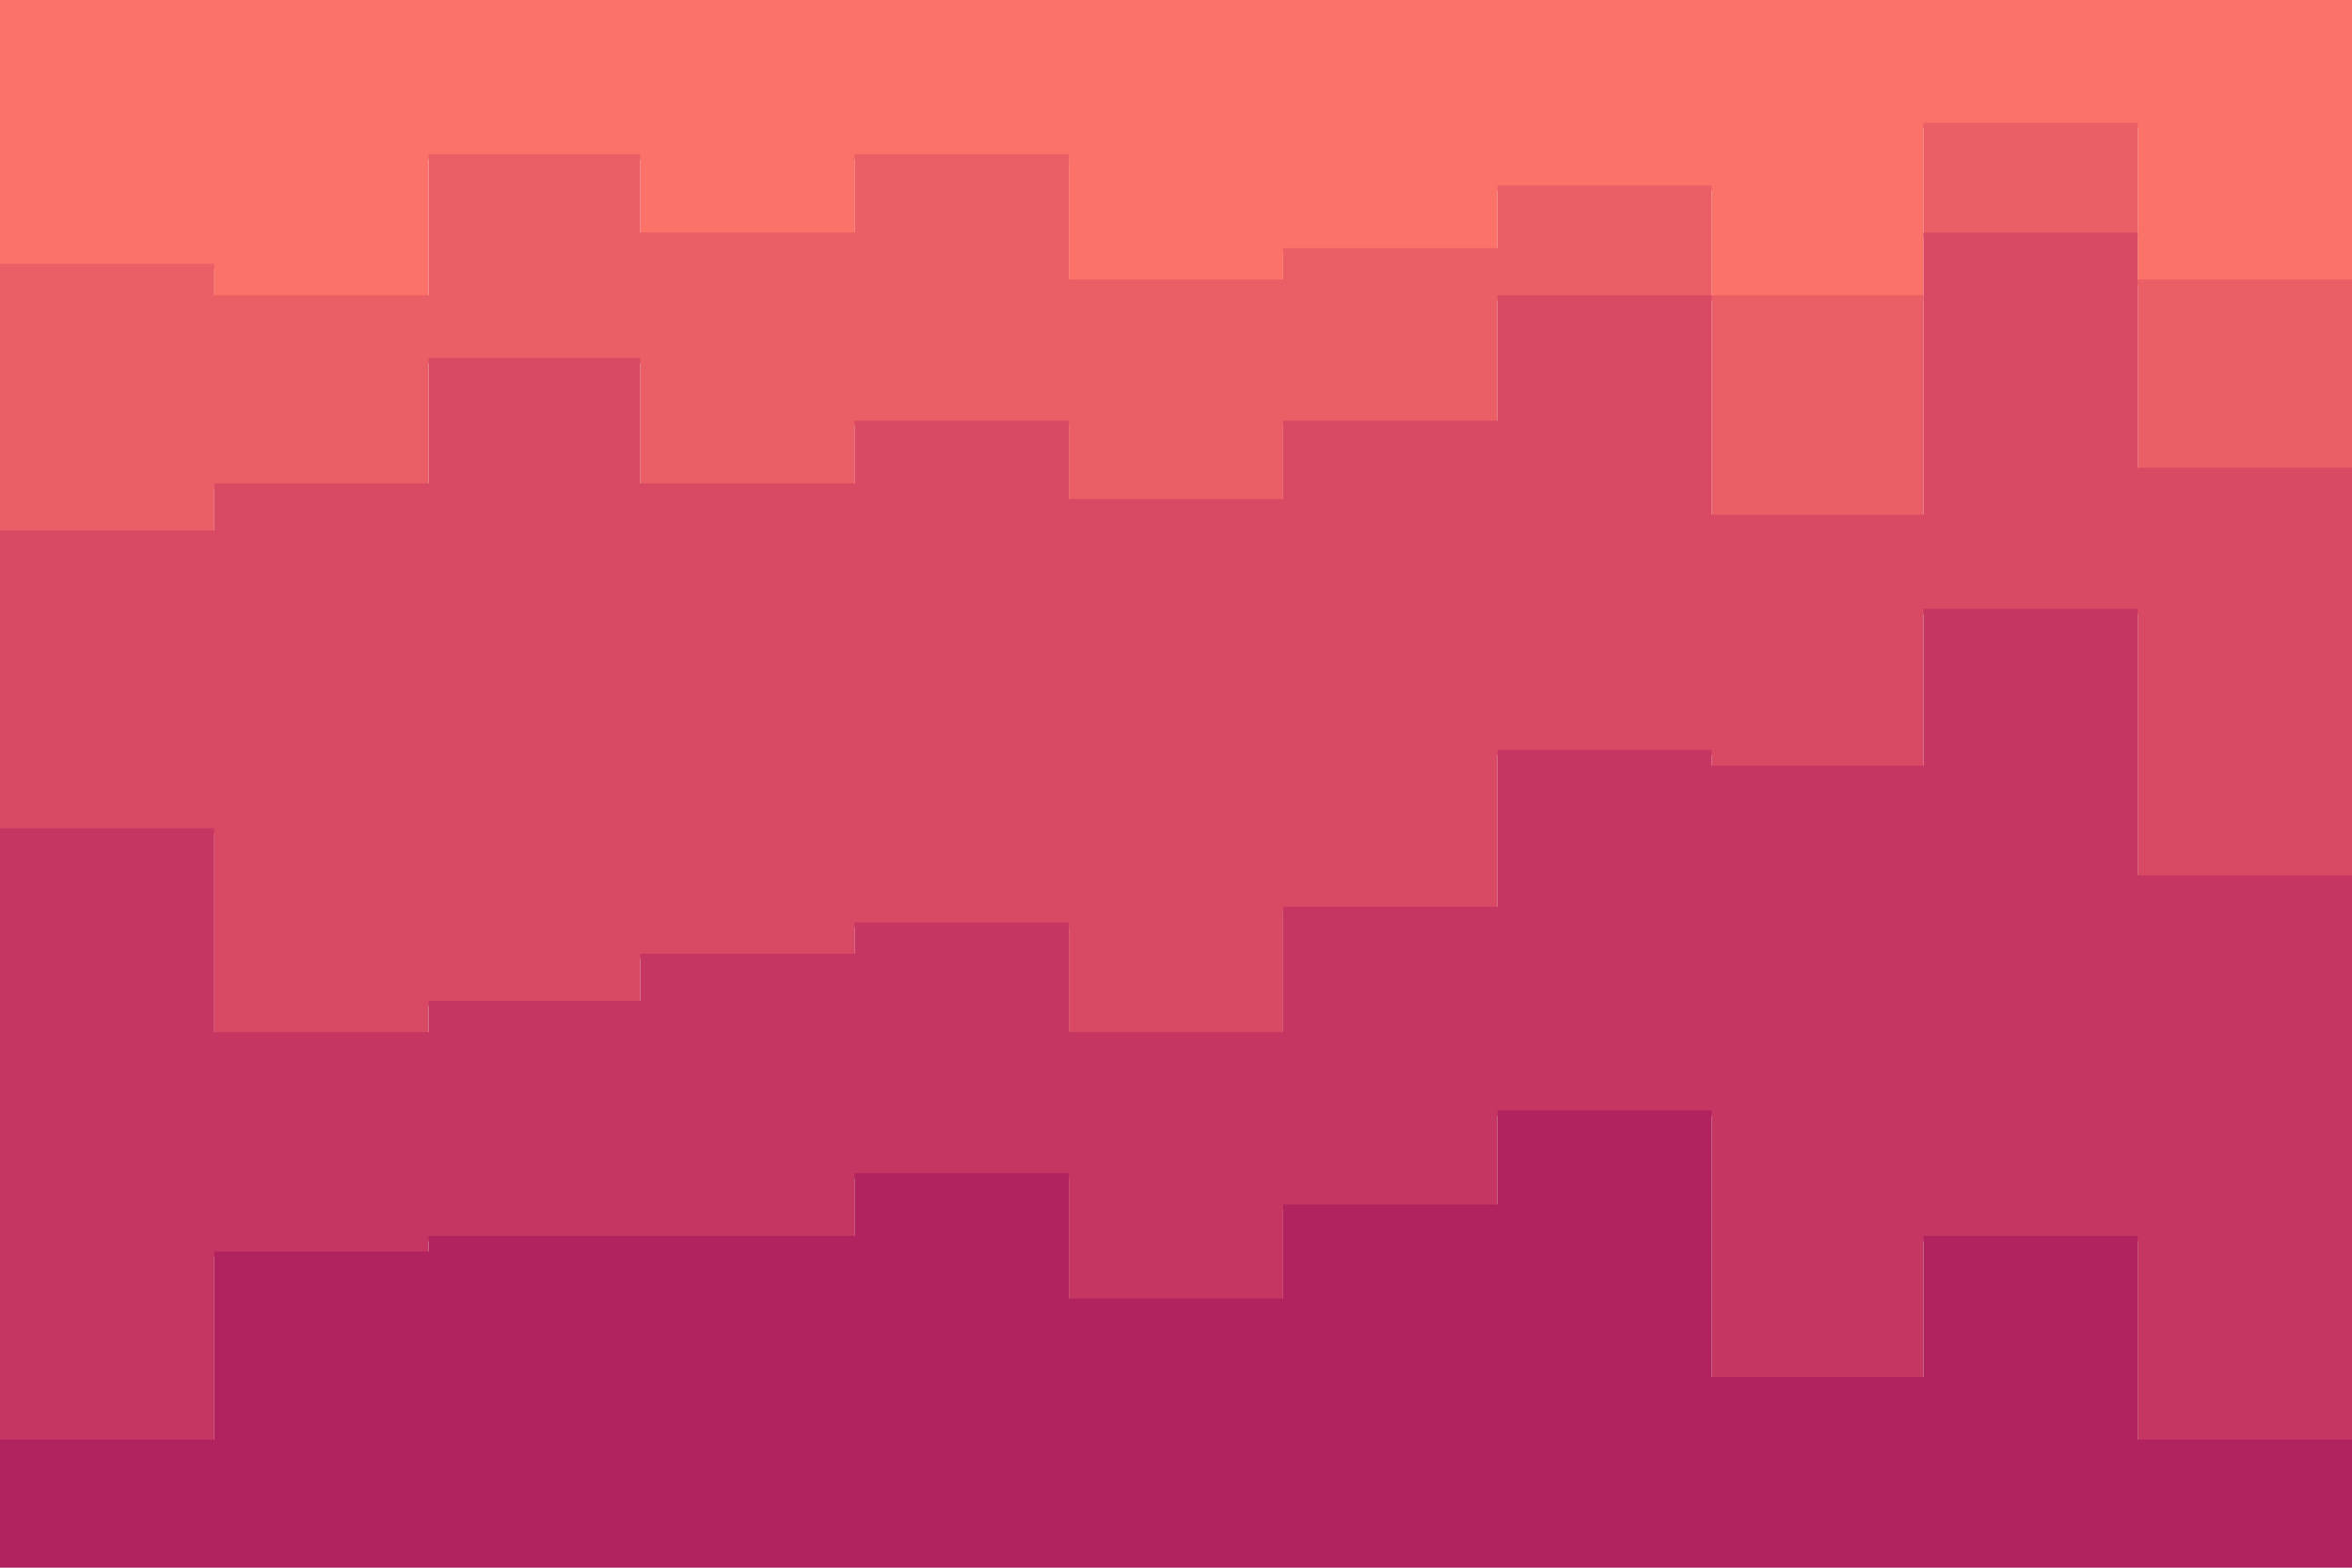 <svg id="visual" viewBox="0 0 900 600" width="900" height="600" xmlns="http://www.w3.org/2000/svg" xmlns:xlink="http://www.w3.org/1999/xlink" version="1.1"><path d="M0 103L82 103L82 115L164 115L164 61L245 61L245 91L327 91L327 61L409 61L409 109L491 109L491 97L573 97L573 73L655 73L655 115L736 115L736 49L818 49L818 109L900 109L900 109L900 0L900 0L818 0L818 0L736 0L736 0L655 0L655 0L573 0L573 0L491 0L491 0L409 0L409 0L327 0L327 0L245 0L245 0L164 0L164 0L82 0L82 0L0 0Z" fill="#fa7268"></path><path d="M0 205L82 205L82 187L164 187L164 139L245 139L245 187L327 187L327 163L409 163L409 193L491 193L491 163L573 163L573 115L655 115L655 199L736 199L736 91L818 91L818 181L900 181L900 151L900 107L900 107L818 107L818 47L736 47L736 113L655 113L655 71L573 71L573 95L491 95L491 107L409 107L409 59L327 59L327 89L245 89L245 59L164 59L164 113L82 113L82 101L0 101Z" fill="#ea5e66"></path><path d="M0 319L82 319L82 397L164 397L164 385L245 385L245 367L327 367L327 355L409 355L409 397L491 397L491 349L573 349L573 289L655 289L655 295L736 295L736 235L818 235L818 337L900 337L900 325L900 149L900 179L818 179L818 89L736 89L736 197L655 197L655 113L573 113L573 161L491 161L491 191L409 191L409 161L327 161L327 185L245 185L245 137L164 137L164 185L82 185L82 203L0 203Z" fill="#d84a64"></path><path d="M0 553L82 553L82 481L164 481L164 475L245 475L245 475L327 475L327 451L409 451L409 499L491 499L491 463L573 463L573 427L655 427L655 529L736 529L736 475L818 475L818 553L900 553L900 535L900 323L900 335L818 335L818 233L736 233L736 293L655 293L655 287L573 287L573 347L491 347L491 395L409 395L409 353L327 353L327 365L245 365L245 383L164 383L164 395L82 395L82 317L0 317Z" fill="#c53762"></path><path d="M0 601L82 601L82 601L164 601L164 601L245 601L245 601L327 601L327 601L409 601L409 601L491 601L491 601L573 601L573 601L655 601L655 601L736 601L736 601L818 601L818 601L900 601L900 601L900 533L900 551L818 551L818 473L736 473L736 527L655 527L655 425L573 425L573 461L491 461L491 497L409 497L409 449L327 449L327 473L245 473L245 473L164 473L164 479L82 479L82 551L0 551Z" fill="#b0235f"></path></svg>